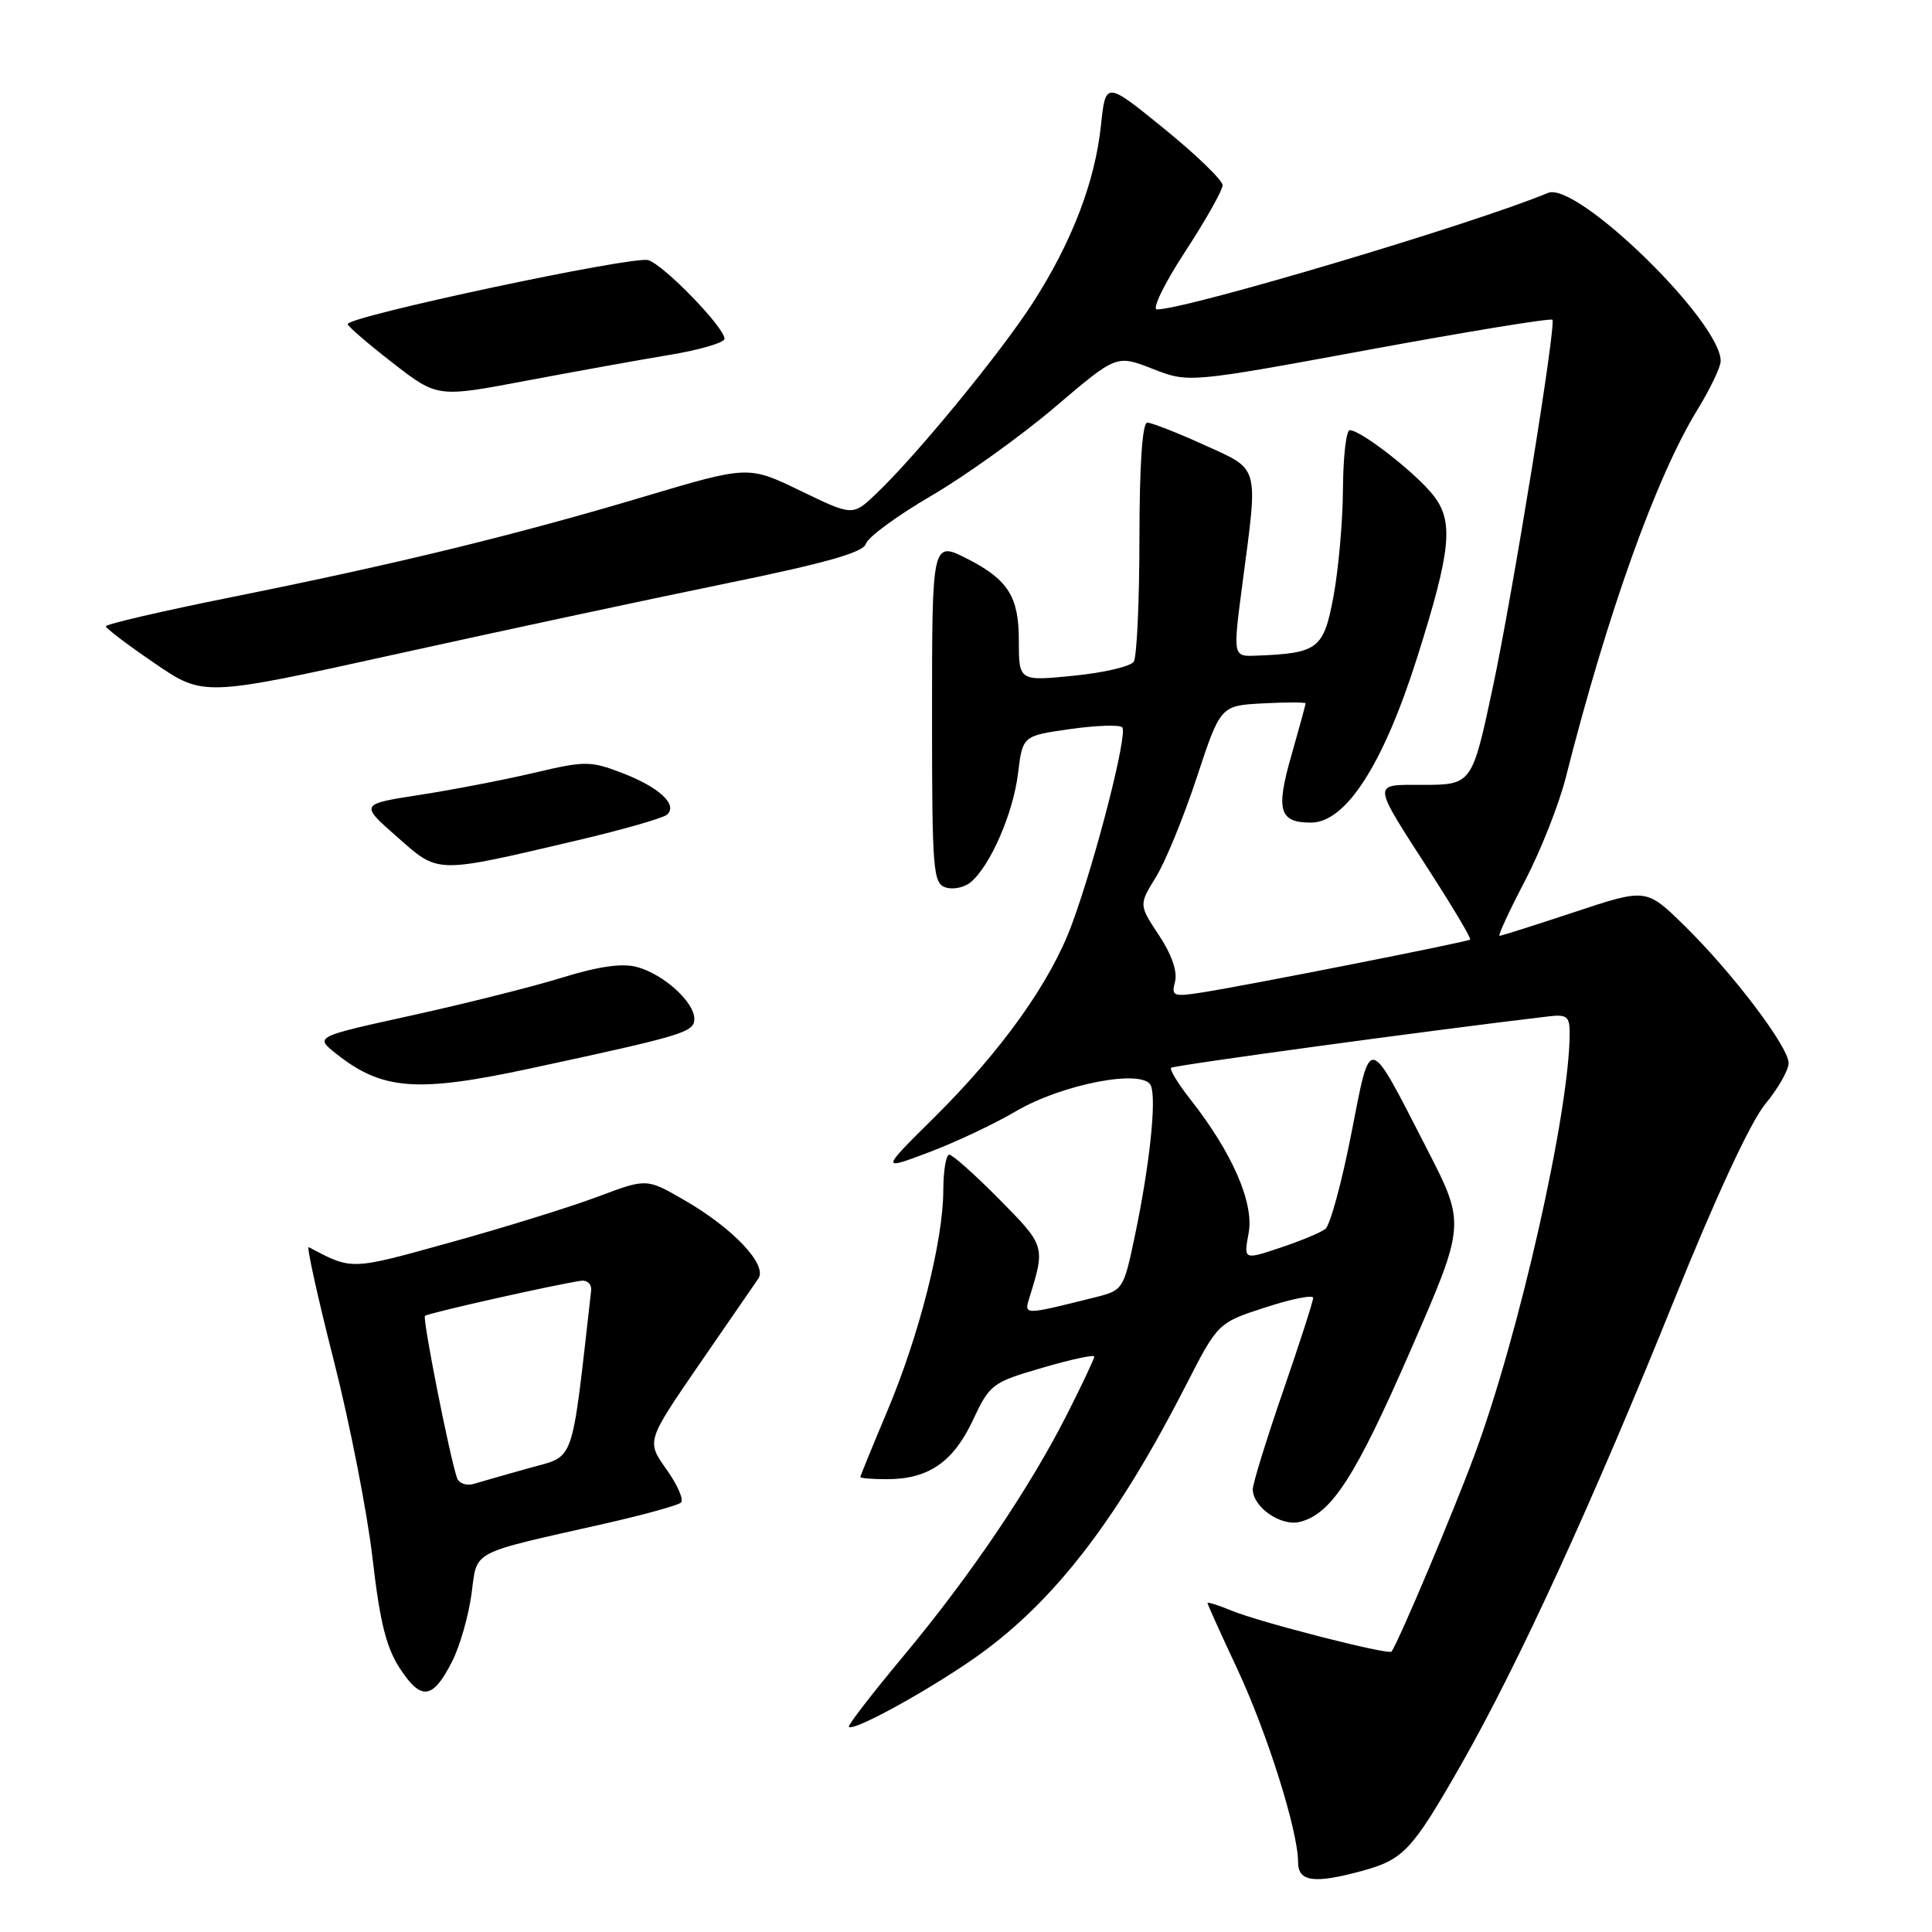 <?xml version="1.0" encoding="UTF-8" standalone="no"?>
<!DOCTYPE svg PUBLIC "-//W3C//DTD SVG 1.1//EN" "http://www.w3.org/Graphics/SVG/1.1/DTD/svg11.dtd" >
<svg xmlns="http://www.w3.org/2000/svg" xmlns:xlink="http://www.w3.org/1999/xlink" version="1.1" viewBox="0 0 256 256">
 <g >
 <path fill="currentColor"
d=" M 180.50 247.90 C 185.99 246.39 187.11 245.19 193.57 233.88 C 201.15 220.60 211.00 199.13 221.82 172.30 C 227.33 158.63 231.96 148.66 233.88 146.33 C 235.60 144.25 237.00 141.79 237.00 140.87 C 237.00 138.70 229.52 128.84 223.14 122.60 C 218.13 117.70 218.13 117.70 208.64 120.85 C 203.42 122.58 198.95 124.00 198.70 124.00 C 198.46 124.00 199.96 120.74 202.05 116.75 C 204.13 112.76 206.58 106.58 207.48 103.00 C 213.00 81.23 219.48 63.13 224.92 54.29 C 226.61 51.53 228.00 48.63 228.00 47.84 C 228.00 42.57 208.90 23.98 205.12 25.56 C 195.41 29.62 157.22 41.00 153.30 41.00 C 152.61 41.00 154.28 37.57 157.02 33.37 C 159.76 29.18 162.00 25.20 162.00 24.54 C 162.00 23.89 158.51 20.51 154.25 17.05 C 146.50 10.75 146.50 10.75 145.88 16.63 C 145.09 24.12 142.02 32.10 136.84 40.15 C 132.58 46.76 121.43 60.36 116.08 65.44 C 112.99 68.38 112.99 68.38 106.08 65.04 C 99.16 61.69 99.16 61.69 85.33 65.81 C 68.27 70.90 52.56 74.73 30.75 79.11 C 21.54 80.96 14.01 82.71 14.02 82.99 C 14.04 83.27 16.96 85.48 20.51 87.90 C 26.97 92.31 26.97 92.31 52.24 86.73 C 66.13 83.66 85.78 79.45 95.89 77.38 C 109.44 74.61 114.40 73.20 114.73 72.06 C 114.97 71.20 118.88 68.33 123.41 65.69 C 127.94 63.04 135.31 57.75 139.79 53.94 C 147.94 47.00 147.94 47.00 152.72 48.87 C 157.50 50.74 157.50 50.74 181.39 46.34 C 194.53 43.92 205.47 42.13 205.70 42.37 C 206.24 42.91 200.46 78.58 197.82 91.00 C 195.05 104.00 195.05 104.00 188.36 104.00 C 181.77 104.00 181.72 103.48 189.48 115.52 C 192.57 120.31 194.97 124.35 194.80 124.50 C 194.44 124.81 165.33 130.56 159.32 131.50 C 155.44 132.11 155.19 132.00 155.70 130.06 C 156.04 128.74 155.25 126.46 153.57 123.93 C 150.90 119.89 150.90 119.89 153.16 116.23 C 154.41 114.22 156.84 108.28 158.57 103.04 C 161.72 93.50 161.72 93.50 167.36 93.20 C 170.46 93.04 173.00 93.04 173.00 93.20 C 173.00 93.37 172.14 96.50 171.10 100.15 C 169.03 107.37 169.51 109.00 173.70 109.00 C 178.35 109.00 183.31 101.27 187.82 87.00 C 192.28 72.87 192.65 69.10 189.92 65.63 C 187.59 62.66 180.32 57.00 178.85 57.00 C 178.38 57.00 177.98 60.49 177.95 64.75 C 177.93 69.01 177.36 75.42 176.70 78.99 C 175.39 86.02 174.68 86.56 166.43 86.88 C 163.36 87.00 163.36 87.00 164.64 77.25 C 166.73 61.42 166.98 62.32 159.52 58.94 C 155.96 57.32 152.58 56.00 152.02 56.00 C 151.37 56.00 150.99 61.54 150.98 71.25 C 150.98 79.64 150.64 87.02 150.23 87.67 C 149.82 88.31 146.23 89.15 142.24 89.54 C 135.00 90.26 135.00 90.26 135.00 84.80 C 135.00 79.11 133.58 76.83 128.32 74.12 C 123.48 71.64 123.50 71.56 123.50 95.01 C 123.50 115.32 123.64 117.07 125.30 117.59 C 126.29 117.91 127.78 117.60 128.62 116.90 C 131.21 114.75 134.24 107.79 134.89 102.52 C 135.50 97.50 135.50 97.50 141.77 96.61 C 145.22 96.12 148.34 96.01 148.70 96.37 C 149.48 97.14 145.19 113.92 142.02 122.50 C 139.21 130.14 132.73 139.22 123.76 148.10 C 116.69 155.10 116.69 155.10 123.10 152.68 C 126.62 151.35 131.75 148.93 134.50 147.31 C 140.75 143.61 151.61 141.55 152.51 143.88 C 153.25 145.82 152.33 154.42 150.38 163.73 C 148.90 170.82 148.80 170.97 145.19 171.88 C 135.45 174.31 135.67 174.31 136.45 171.80 C 138.51 165.13 138.48 165.05 132.41 158.91 C 129.20 155.66 126.21 153.00 125.78 153.00 C 125.35 153.00 125.00 155.14 124.99 157.75 C 124.98 164.40 121.79 176.98 117.57 186.97 C 115.61 191.63 114.00 195.57 114.00 195.72 C 114.00 195.87 115.60 196.00 117.55 196.00 C 123.01 196.00 126.31 193.73 128.90 188.21 C 131.15 183.41 131.45 183.18 138.11 181.24 C 141.90 180.13 145.00 179.46 145.00 179.75 C 145.00 180.03 143.38 183.47 141.40 187.38 C 136.42 197.21 128.55 208.84 119.66 219.50 C 115.54 224.44 112.30 228.64 112.48 228.81 C 113.18 229.52 124.89 222.93 130.70 218.57 C 140.38 211.29 148.34 200.76 157.14 183.56 C 161.38 175.28 161.38 175.28 167.69 173.23 C 171.16 172.10 174.00 171.54 174.00 171.98 C 174.00 172.42 172.20 178.00 170.00 184.38 C 167.80 190.76 166.00 196.59 166.00 197.33 C 166.00 199.70 169.73 202.29 172.24 201.66 C 176.44 200.60 179.60 195.70 186.94 178.85 C 194.19 162.21 194.19 162.21 189.12 152.32 C 181.12 136.76 181.68 136.87 179.03 150.34 C 177.78 156.73 176.24 162.36 175.62 162.84 C 175.01 163.32 172.31 164.44 169.64 165.33 C 164.79 166.95 164.79 166.95 165.45 163.39 C 166.20 159.43 163.27 152.71 157.75 145.70 C 156.11 143.62 154.95 141.72 155.18 141.49 C 155.51 141.16 189.94 136.47 205.25 134.67 C 207.62 134.39 208.00 134.70 207.99 136.92 C 207.97 147.33 201.26 177.02 195.34 192.90 C 192.46 200.65 185.40 217.36 184.39 218.84 C 184.05 219.34 167.00 214.98 163.25 213.44 C 161.46 212.70 160.00 212.24 160.00 212.41 C 160.00 212.58 161.77 216.50 163.93 221.11 C 167.91 229.62 172.00 242.59 172.00 246.73 C 172.00 249.35 174.11 249.64 180.50 247.90 Z  M 59.92 220.13 C 60.93 218.13 62.08 214.14 62.47 211.26 C 63.28 205.31 62.01 205.99 80.00 201.92 C 85.22 200.74 89.83 199.47 90.23 199.10 C 90.64 198.73 89.77 196.75 88.31 194.70 C 85.66 190.97 85.66 190.97 92.58 180.89 C 96.39 175.35 99.94 170.20 100.47 169.44 C 101.76 167.63 97.16 162.75 90.59 158.97 C 85.67 156.14 85.67 156.14 79.26 158.55 C 75.74 159.88 66.99 162.60 59.81 164.59 C 46.33 168.34 46.71 168.32 40.91 165.25 C 40.59 165.08 42.07 171.79 44.20 180.16 C 46.34 188.54 48.65 200.36 49.36 206.44 C 50.34 214.99 51.18 218.33 53.03 221.14 C 55.83 225.40 57.36 225.18 59.92 220.13 Z  M 70.25 141.58 C 90.63 137.19 92.00 136.78 92.00 135.00 C 92.00 132.77 87.91 129.07 84.39 128.13 C 82.43 127.60 79.30 128.05 74.45 129.55 C 70.56 130.75 61.60 133.00 54.55 134.55 C 41.72 137.37 41.72 137.37 44.49 139.58 C 50.62 144.46 55.19 144.82 70.25 141.58 Z  M 76.50 111.35 C 82.55 109.93 87.91 108.39 88.41 107.93 C 89.83 106.60 87.30 104.28 82.40 102.41 C 78.22 100.81 77.53 100.81 70.73 102.41 C 66.75 103.35 59.94 104.66 55.59 105.33 C 47.69 106.56 47.69 106.56 52.59 110.87 C 58.21 115.82 57.50 115.81 76.50 111.35 Z  M 88.75 47.02 C 92.74 46.36 96.00 45.40 96.00 44.89 C 96.00 43.39 88.00 35.13 85.90 34.47 C 83.96 33.85 45.95 41.95 46.07 42.95 C 46.10 43.25 48.79 45.57 52.04 48.09 C 57.95 52.68 57.95 52.68 69.72 50.45 C 76.20 49.23 84.76 47.68 88.75 47.02 Z  M 60.55 195.82 C 59.54 192.82 55.96 174.70 56.31 174.36 C 56.66 174.00 73.72 170.17 77.00 169.71 C 77.83 169.60 78.42 170.18 78.33 171.00 C 75.65 194.60 76.28 192.78 70.14 194.52 C 67.04 195.39 63.71 196.34 62.75 196.63 C 61.78 196.91 60.79 196.54 60.55 195.82 Z "/>
</g>
</svg>